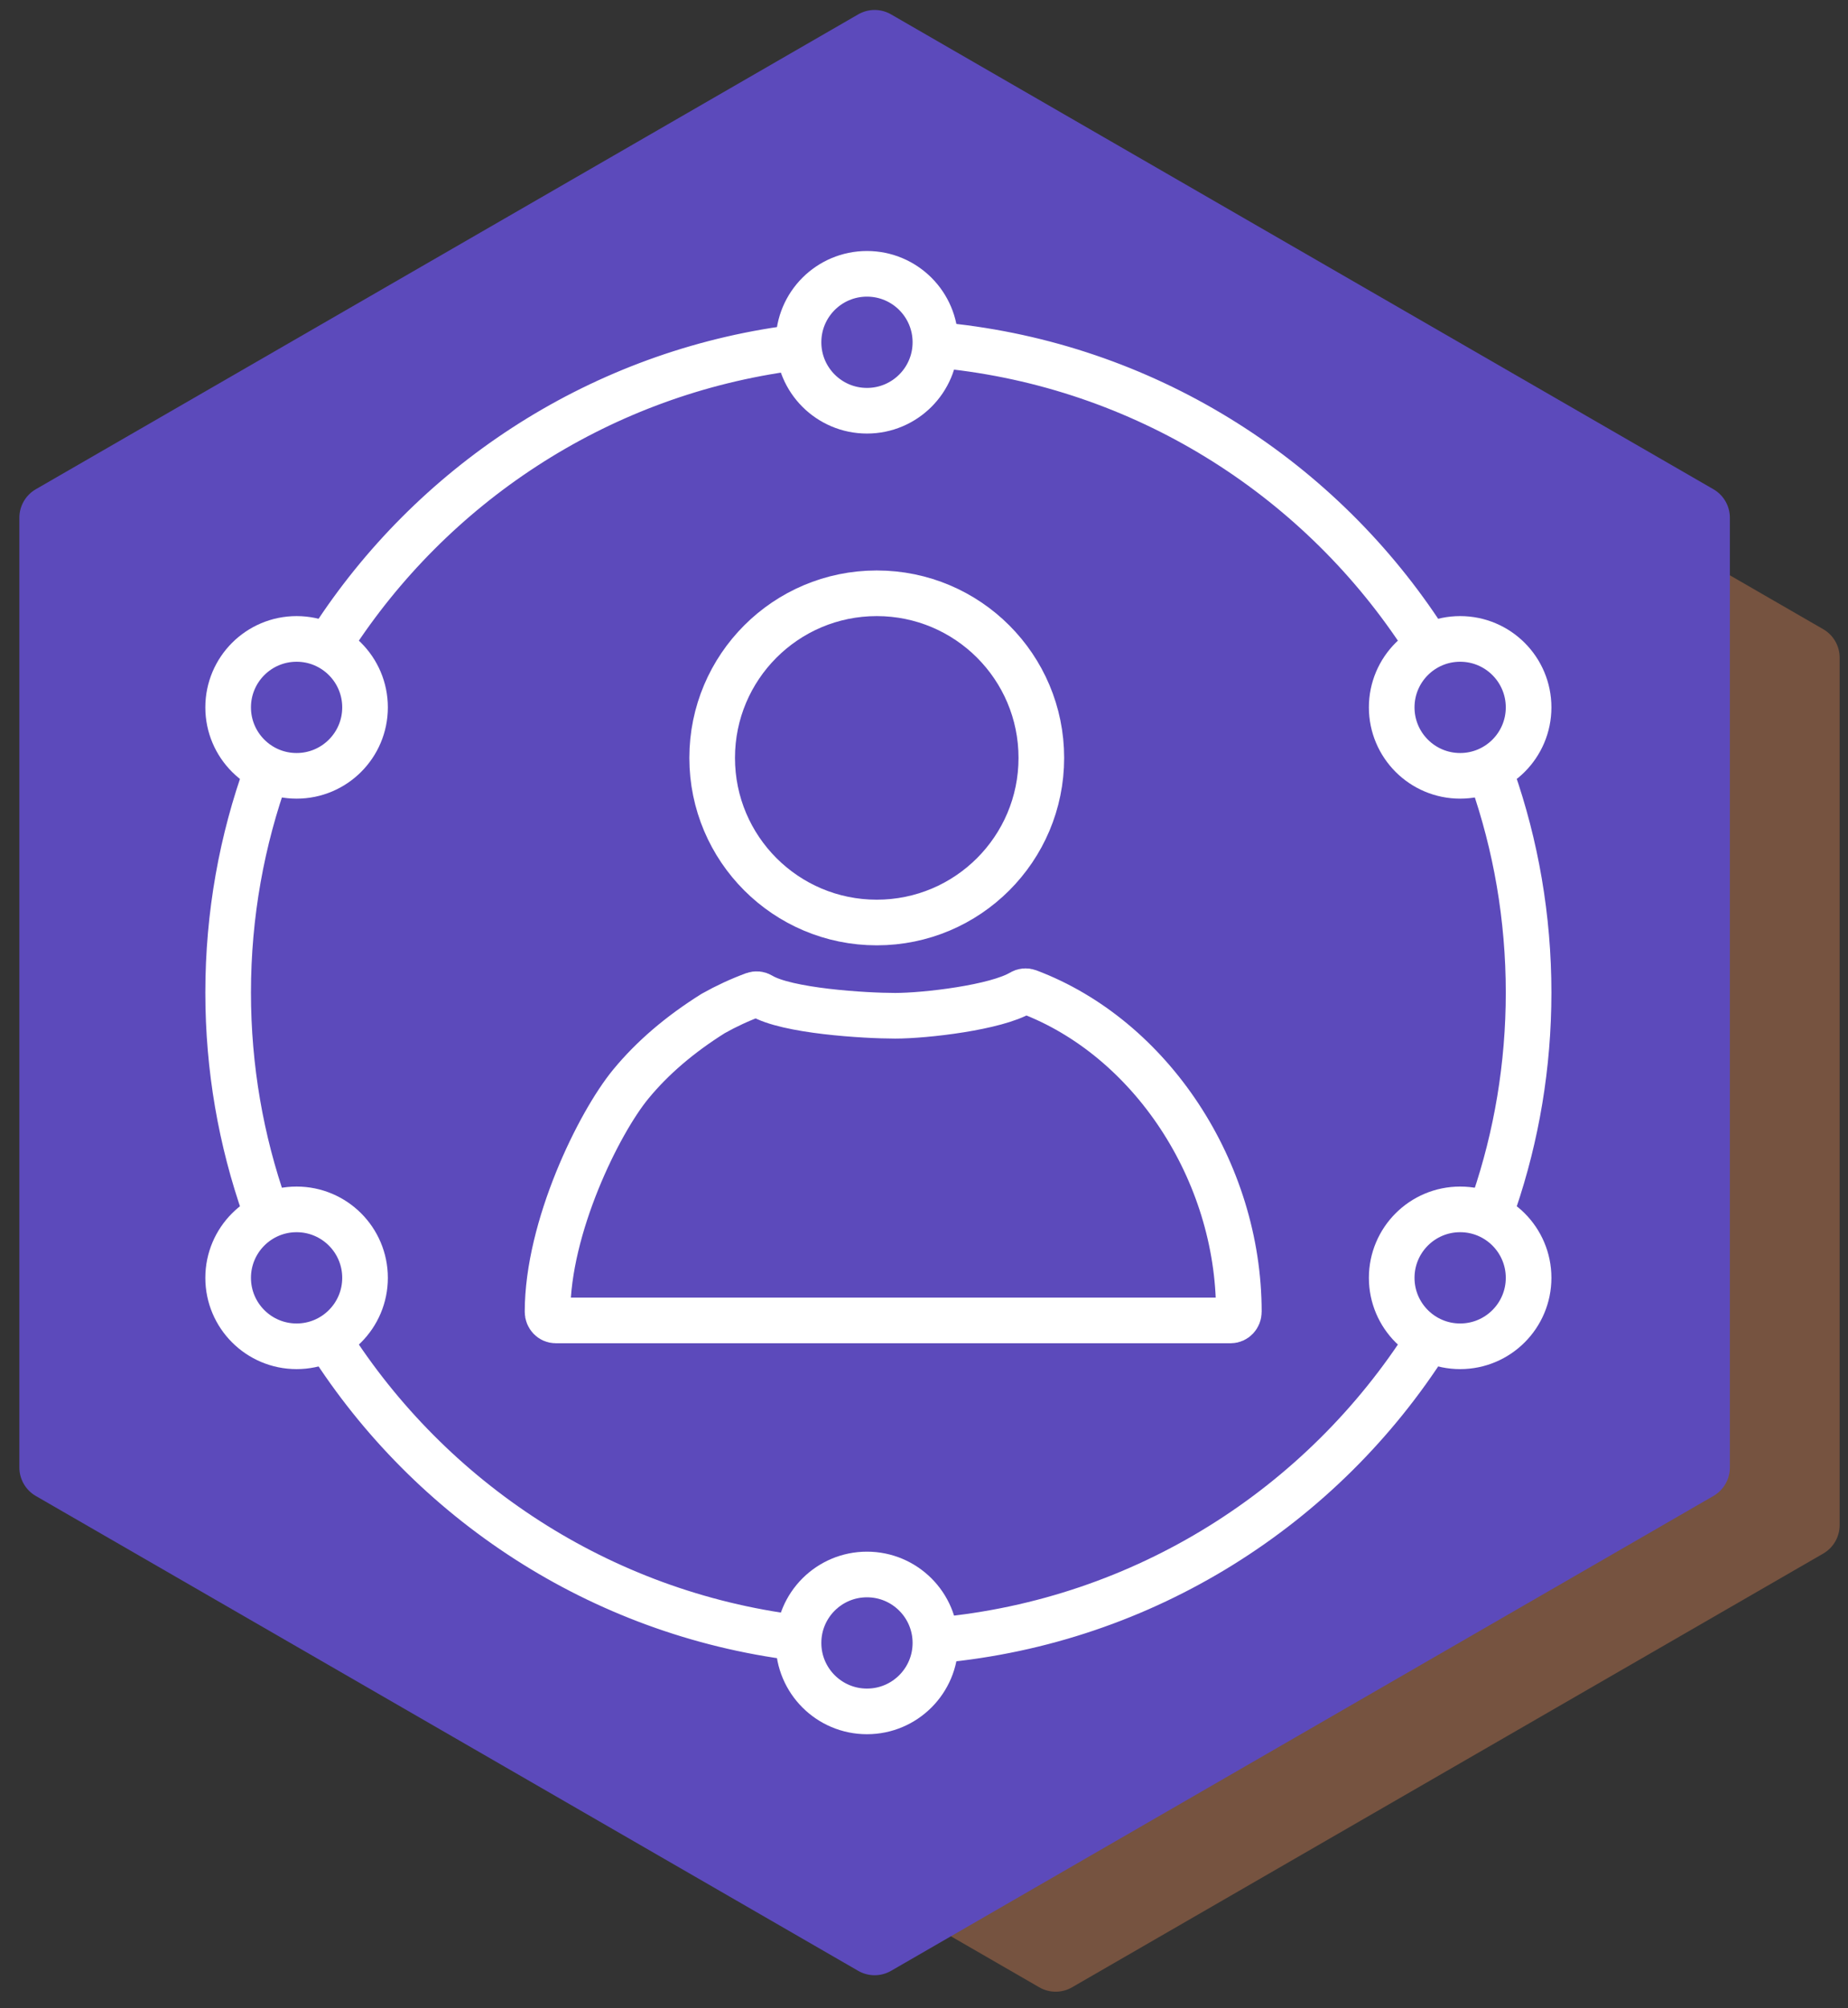 <?xml version="1.0" encoding="UTF-8"?>
<svg width="81px" height="88px" viewBox="0 0 81 88" version="1.1" xmlns="http://www.w3.org/2000/svg" xmlns:xlink="http://www.w3.org/1999/xlink">
    <rect x="0" y="0" width="81" height="88" fill="#333333" stroke="none"/>
    <!-- Generator: Sketch 55.2 (78181) - https://sketchapp.com -->
    <title>Icon/UX</title>
    <desc>Created with Sketch.</desc>
    <g id="Page-1" stroke="none" stroke-width="1" fill="none" fill-rule="evenodd">
        <g id="Icons_Why-Incede-Copy" transform="translate(-360, -302)">
            <g id="Icon/UX" transform="translate(350, 295)">
                <rect id="Rectangle" fill-opacity="0" fill="#CACACA" x="0" y="0" width="101" height="101"></rect>
                <path d="M56.991,15.566 L89.914,34.574 C90.36,34.831 90.634,35.306 90.634,35.821 L90.634,73.836 C90.634,74.351 90.36,74.826 89.914,75.084 L56.991,94.091 C56.546,94.349 55.997,94.349 55.551,94.091 L22.629,75.084 C22.183,74.826 21.909,74.351 21.909,73.836 L21.909,35.821 C21.909,35.306 22.183,34.831 22.629,34.574 L55.551,15.566 C55.997,15.308 56.546,15.308 56.991,15.566 Z" id="Polygon" fill-opacity="0.36" fill="#ED8D58"></path>
                <path d="M49.056,7.63 L85.102,28.441 C85.548,28.699 85.822,29.174 85.822,29.689 L85.822,71.311 C85.822,71.826 85.548,72.301 85.102,72.559 L49.056,93.37 C48.61,93.627 48.061,93.627 47.616,93.37 L11.569,72.559 C11.124,72.301 10.849,71.826 10.849,71.311 L10.849,29.689 C10.849,29.174 11.124,28.699 11.569,28.441 L47.616,7.63 C48.061,7.373 48.61,7.373 49.056,7.63 Z" id="Polygon" fill="#5C4ABB"></path>
                <path d="M21.7,40.781 C20.6,43.814 20,47.087 20,50.5 C20,53.811 20.565,56.99 21.603,59.946 M24.428,65.764 C28.876,72.763 36.292,77.691 44.905,78.775 M51.148,78.879 C60.17,78.047 67.974,73.011 72.583,65.748 M75.496,59.661 C76.471,56.786 77,53.705 77,50.5 C77,47.205 76.441,44.041 75.412,41.097 M72.237,34.721 C67.636,27.814 60.101,23.028 51.411,22.147 M44.353,22.3 C36.055,23.509 28.918,28.294 24.553,35.04" id="Shape" stroke="#FFFFFF" stroke-width="2" stroke-linecap="round" stroke-linejoin="round"></path>
                <circle id="Oval" stroke="#FFFFFF" stroke-width="2" stroke-linecap="round" stroke-linejoin="round" cx="48" cy="22" r="3"></circle>
                <circle id="Oval" stroke="#FFFFFF" stroke-width="2" stroke-linecap="round" stroke-linejoin="round" cx="74" cy="38" r="3"></circle>
                <circle id="Oval" stroke="#FFFFFF" stroke-width="2" stroke-linecap="round" stroke-linejoin="round" cx="23" cy="38" r="3"></circle>
                <circle id="Oval" stroke="#FFFFFF" stroke-width="2" stroke-linecap="round" stroke-linejoin="round" cx="74" cy="63" r="3"></circle>
                <circle id="Oval" stroke="#FFFFFF" stroke-width="2" stroke-linecap="round" stroke-linejoin="round" cx="23" cy="63" r="3"></circle>
                <circle id="Oval" stroke="#FFFFFF" stroke-width="2" stroke-linecap="round" stroke-linejoin="round" cx="48" cy="79" r="3"></circle>
                <g id="Group" transform="translate(34, 33)" stroke="#FFFFFF" stroke-linecap="round" stroke-linejoin="round" stroke-width="2">
                    <circle id="Oval" cx="14.429" cy="7.214" r="7.214"></circle>
                    <path d="M7.261,18.414 C7.834,18.092 8.43,17.816 9.045,17.589 C9.144,17.553 9.253,17.564 9.344,17.619 C10.467,18.307 13.907,18.515 15.239,18.515 C16.552,18.515 19.661,18.157 20.773,17.488 C20.864,17.433 20.973,17.423 21.072,17.46 C26.446,19.483 30.3,25.327 30.3,31.488 C30.3,31.697 30.139,31.867 29.941,31.867 L0.359,31.867 C0.161,31.867 1.45483625e-12,31.697 1.45483625e-12,31.488 C1.45483625e-12,27.795 2.236,23.226 3.649,21.509 C4.591,20.364 5.795,19.332 7.261,18.414 Z" id="Path"></path>
                </g>
            </g>
        </g>
    </g>
</svg>